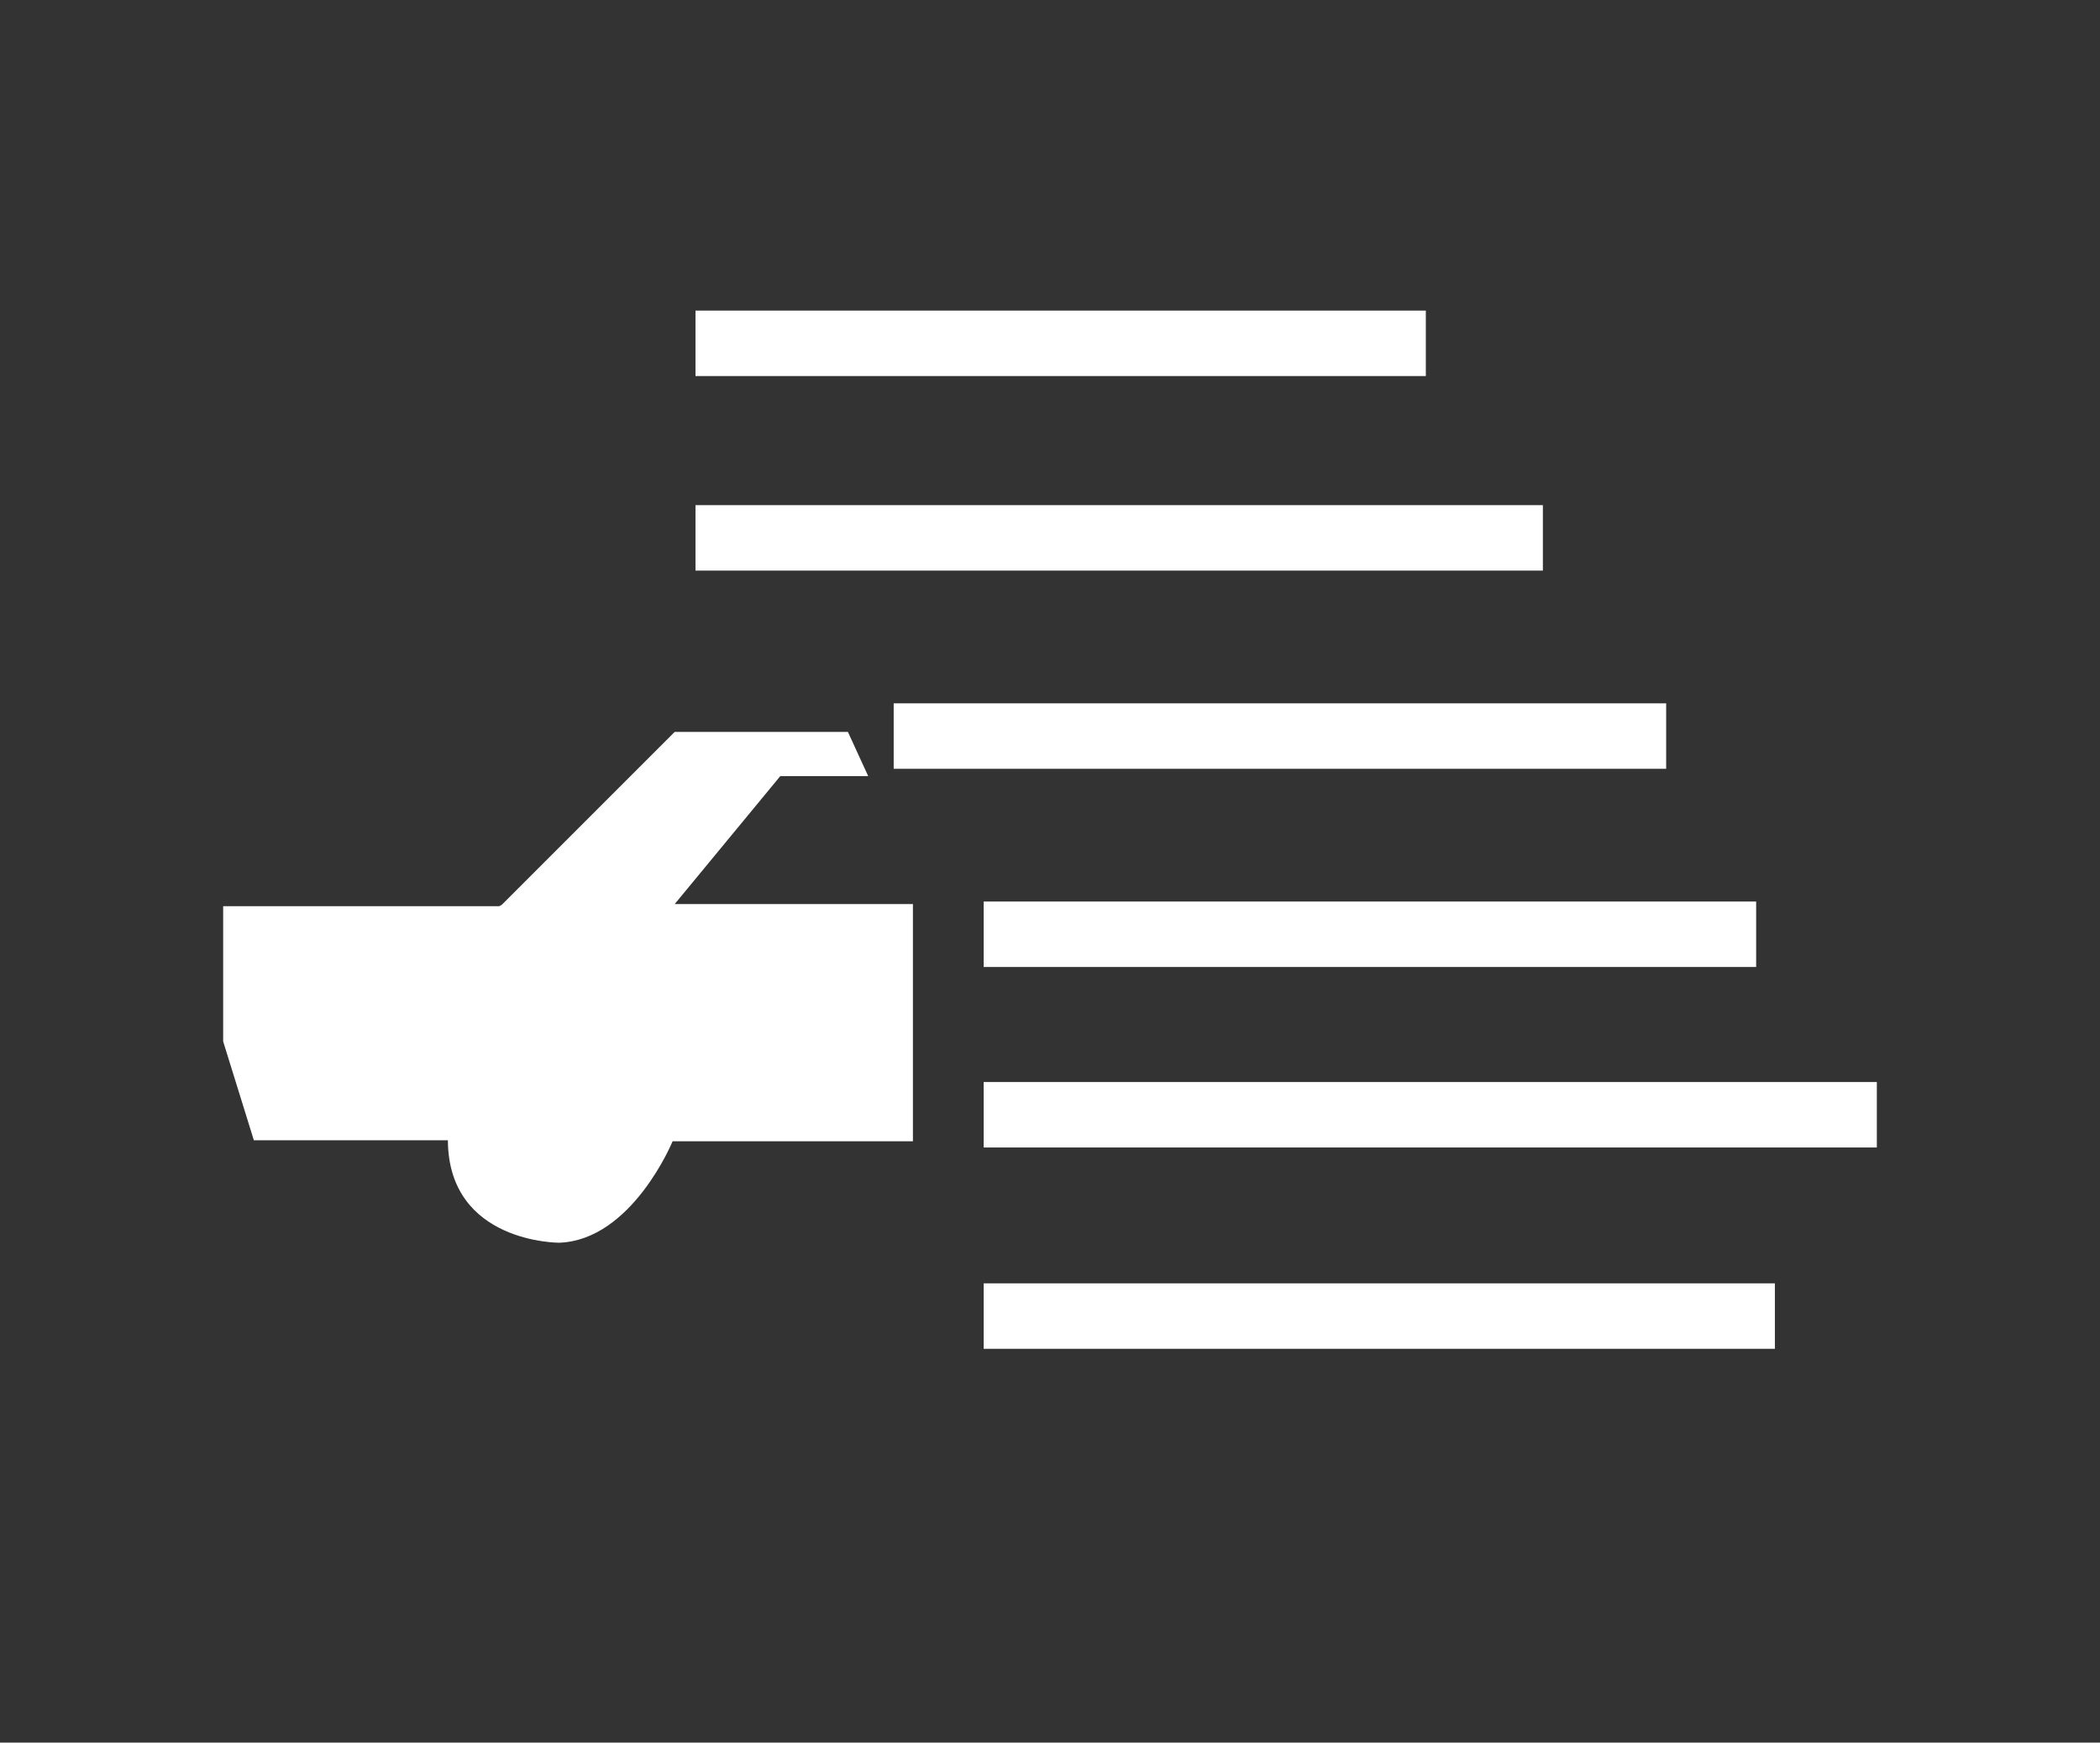 <?xml version="1.0" encoding="utf-8"?>
<!-- Generator: Adobe Illustrator 21.0.2, SVG Export Plug-In . SVG Version: 6.00 Build 0)  -->
<svg version="1.1" id="Слой_1" xmlns="http://www.w3.org/2000/svg" xmlns:xlink="http://www.w3.org/1999/xlink" x="0px" y="0px"
	 viewBox="0 0 403.7 335" style="enable-background:new 0 0 403.7 335;" xml:space="preserve">
<rect x="0" y="0" width="403.7" height="335" fill="#333333" stroke="none"/>
<style type="text/css">
	.st0{fill:none;stroke:#ffffff;stroke-width:12.583;stroke-miterlimit:10;}
	path{fill:#ffffff;}
</style>
<line class="st0" x1="133.7" y1="66" x2="274.1" y2="66"/>
<line class="st0" x1="133.7" y1="103.4" x2="296.6" y2="103.4"/>
<line class="st0" x1="171.8" y1="141.5" x2="320.3" y2="141.5"/>
<line class="st0" x1="189.1" y1="179.6" x2="337.6" y2="179.6"/>
<line class="st0" x1="189.1" y1="214.3" x2="360.8" y2="214.3"/>
<line class="st0" x1="189.1" y1="253" x2="341.2" y2="253"/>
<path d="M96.5,173.9l33.2-33.2H163l3.9,8.5H150l-20.3,24.6h45.8v45.6h-46.2c0,0-7.8,19-21.8,19.5c0,0-21.3,0.1-21.4-19.7H48.8
	l-5.9-19v-26H96L96.5,173.9z"/>
<g>
</g>
<g>
</g>
<g>
</g>
<g>
</g>
<g>
</g>
<g>
</g>
</svg>
